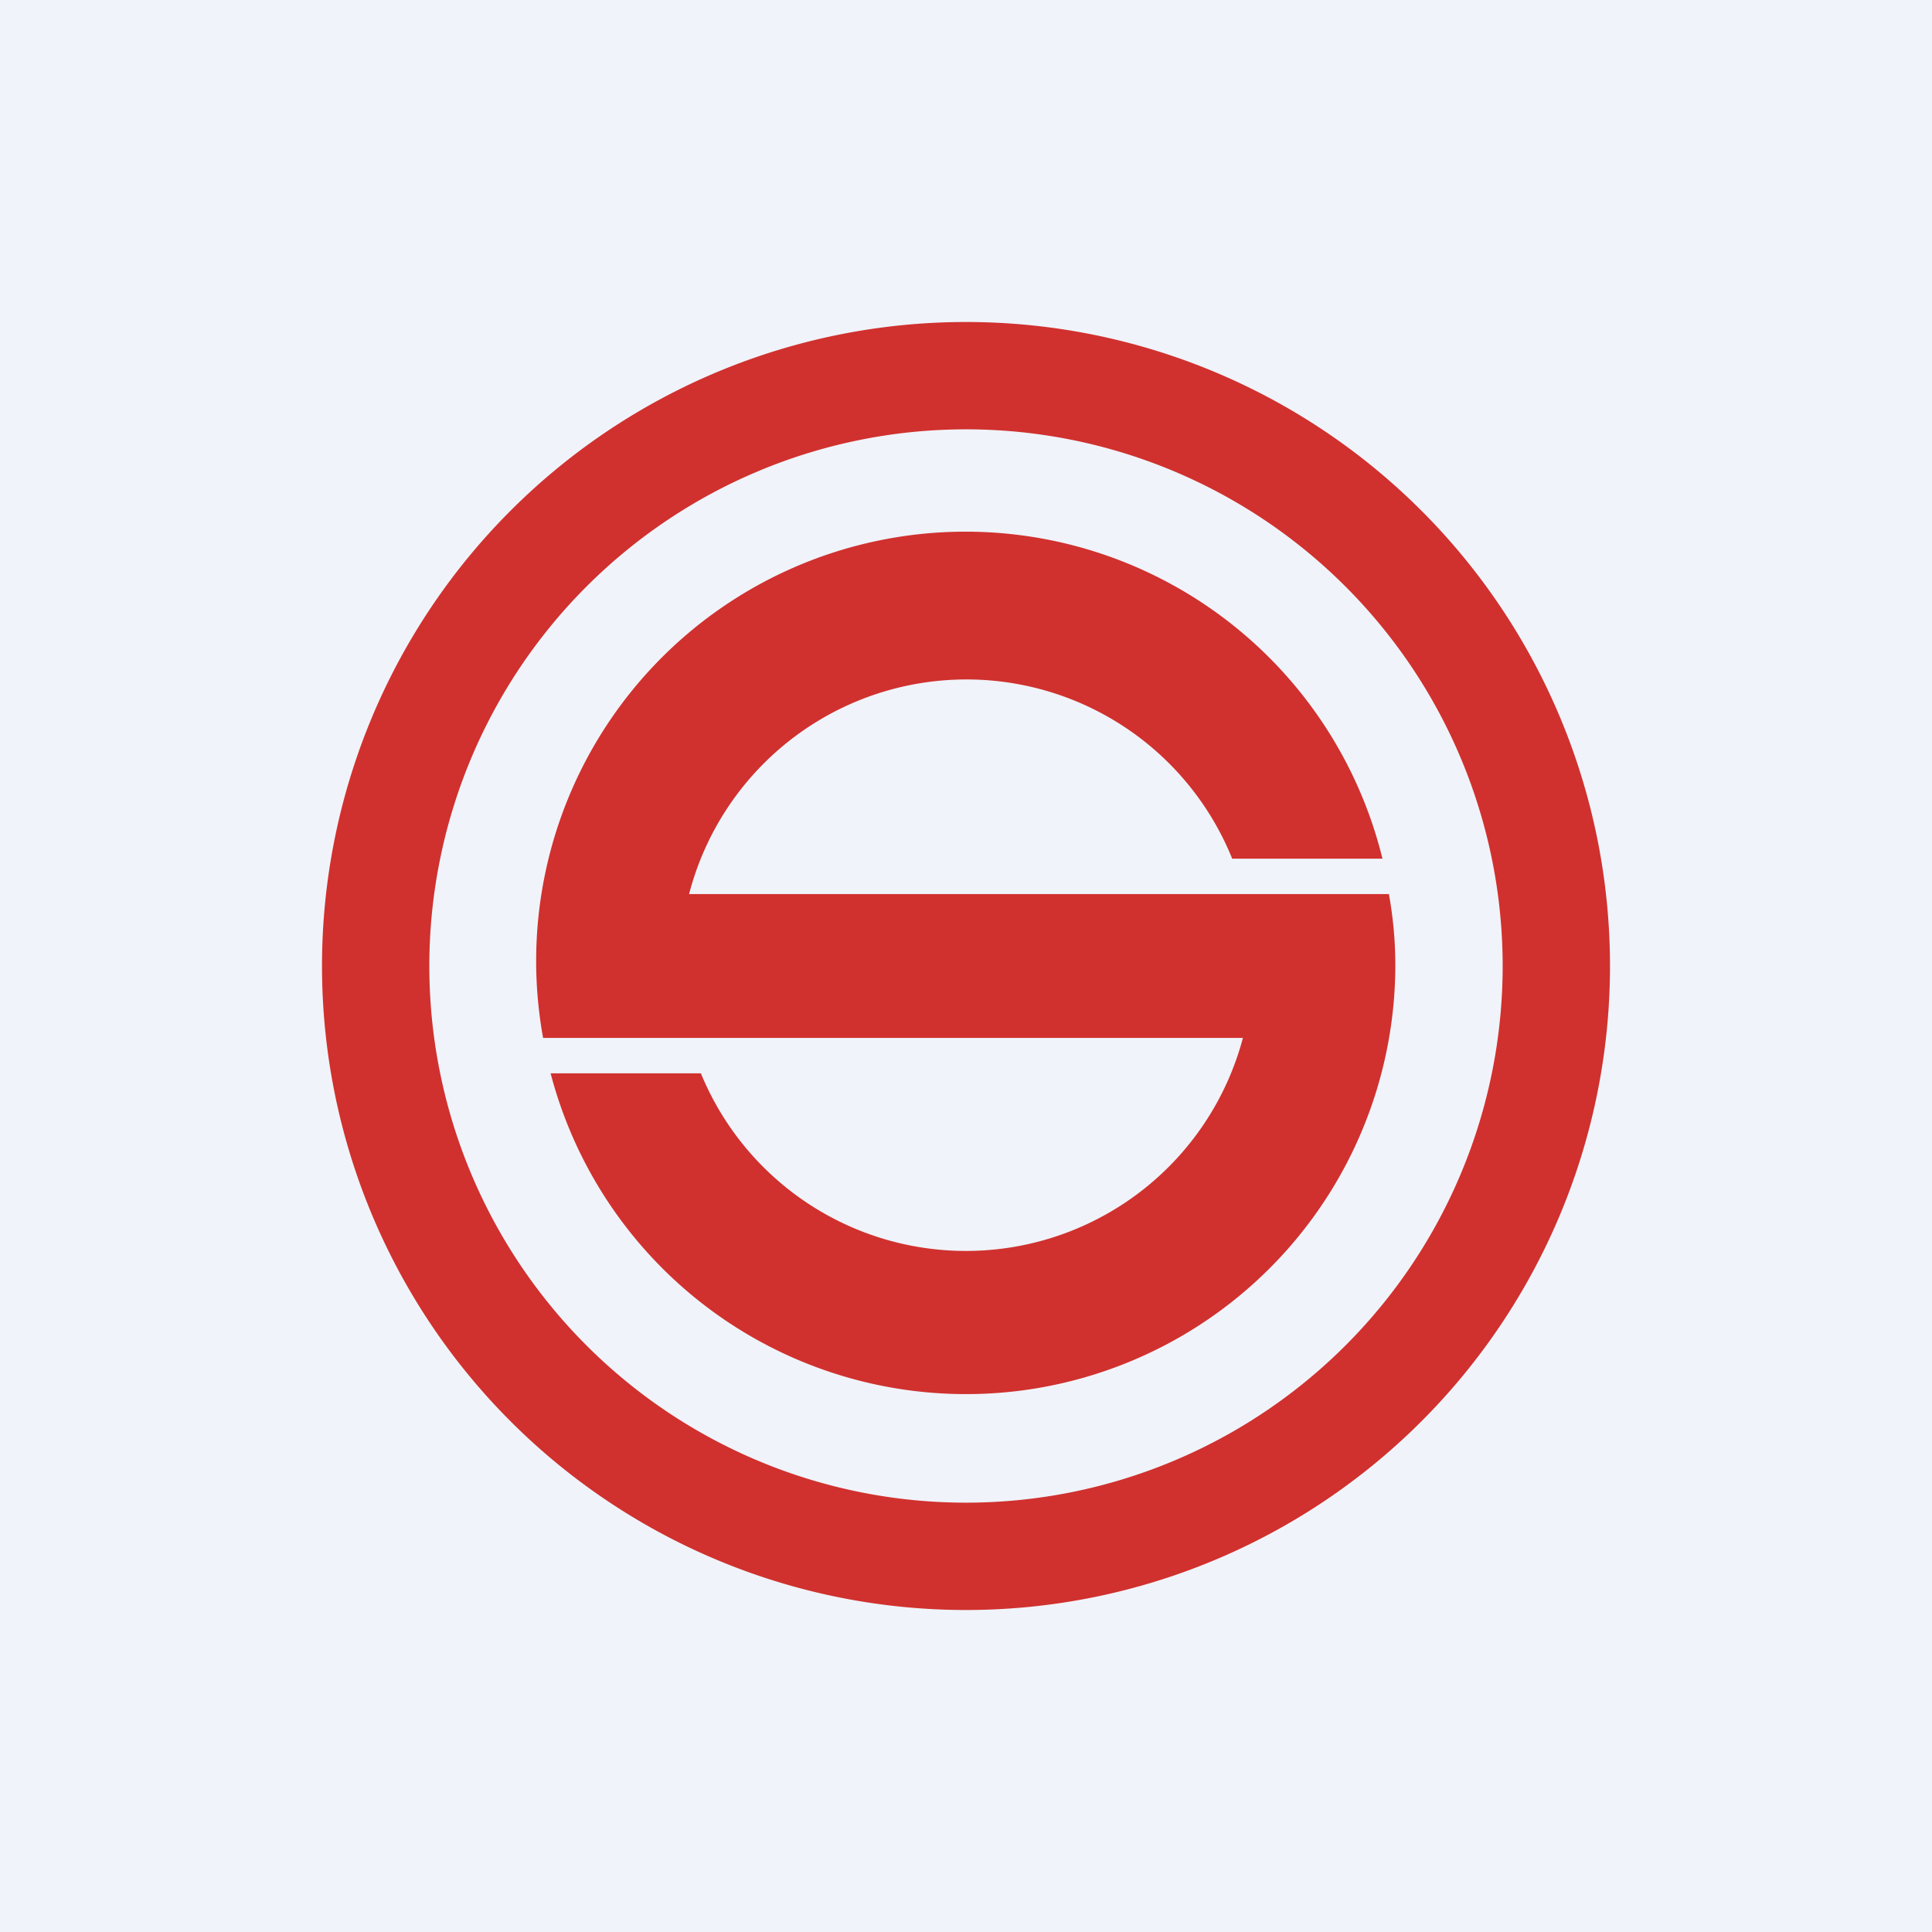 <!-- by TradingView --><svg width="18" height="18" viewBox="0 0 18 18" xmlns="http://www.w3.org/2000/svg"><path fill="#F0F3FA" d="M0 0h18v18H0z"/><path fill-rule="evenodd" d="M15 9A6 6 0 1 1 3 9a6 6 0 0 1 12 0Zm-1 0A5 5 0 1 1 4 9a5 5 0 0 1 10 0Zm-1 0a4 4 0 0 1-7.87 1h1.4a2.67 2.67 0 0 0 5.05-.33H5.06A4 4 0 0 1 12.88 8h-1.4a2.67 2.67 0 0 0-5.06.33H12.94c.04.22.06.44.06.67Z" fill="#D0312E"/></svg>